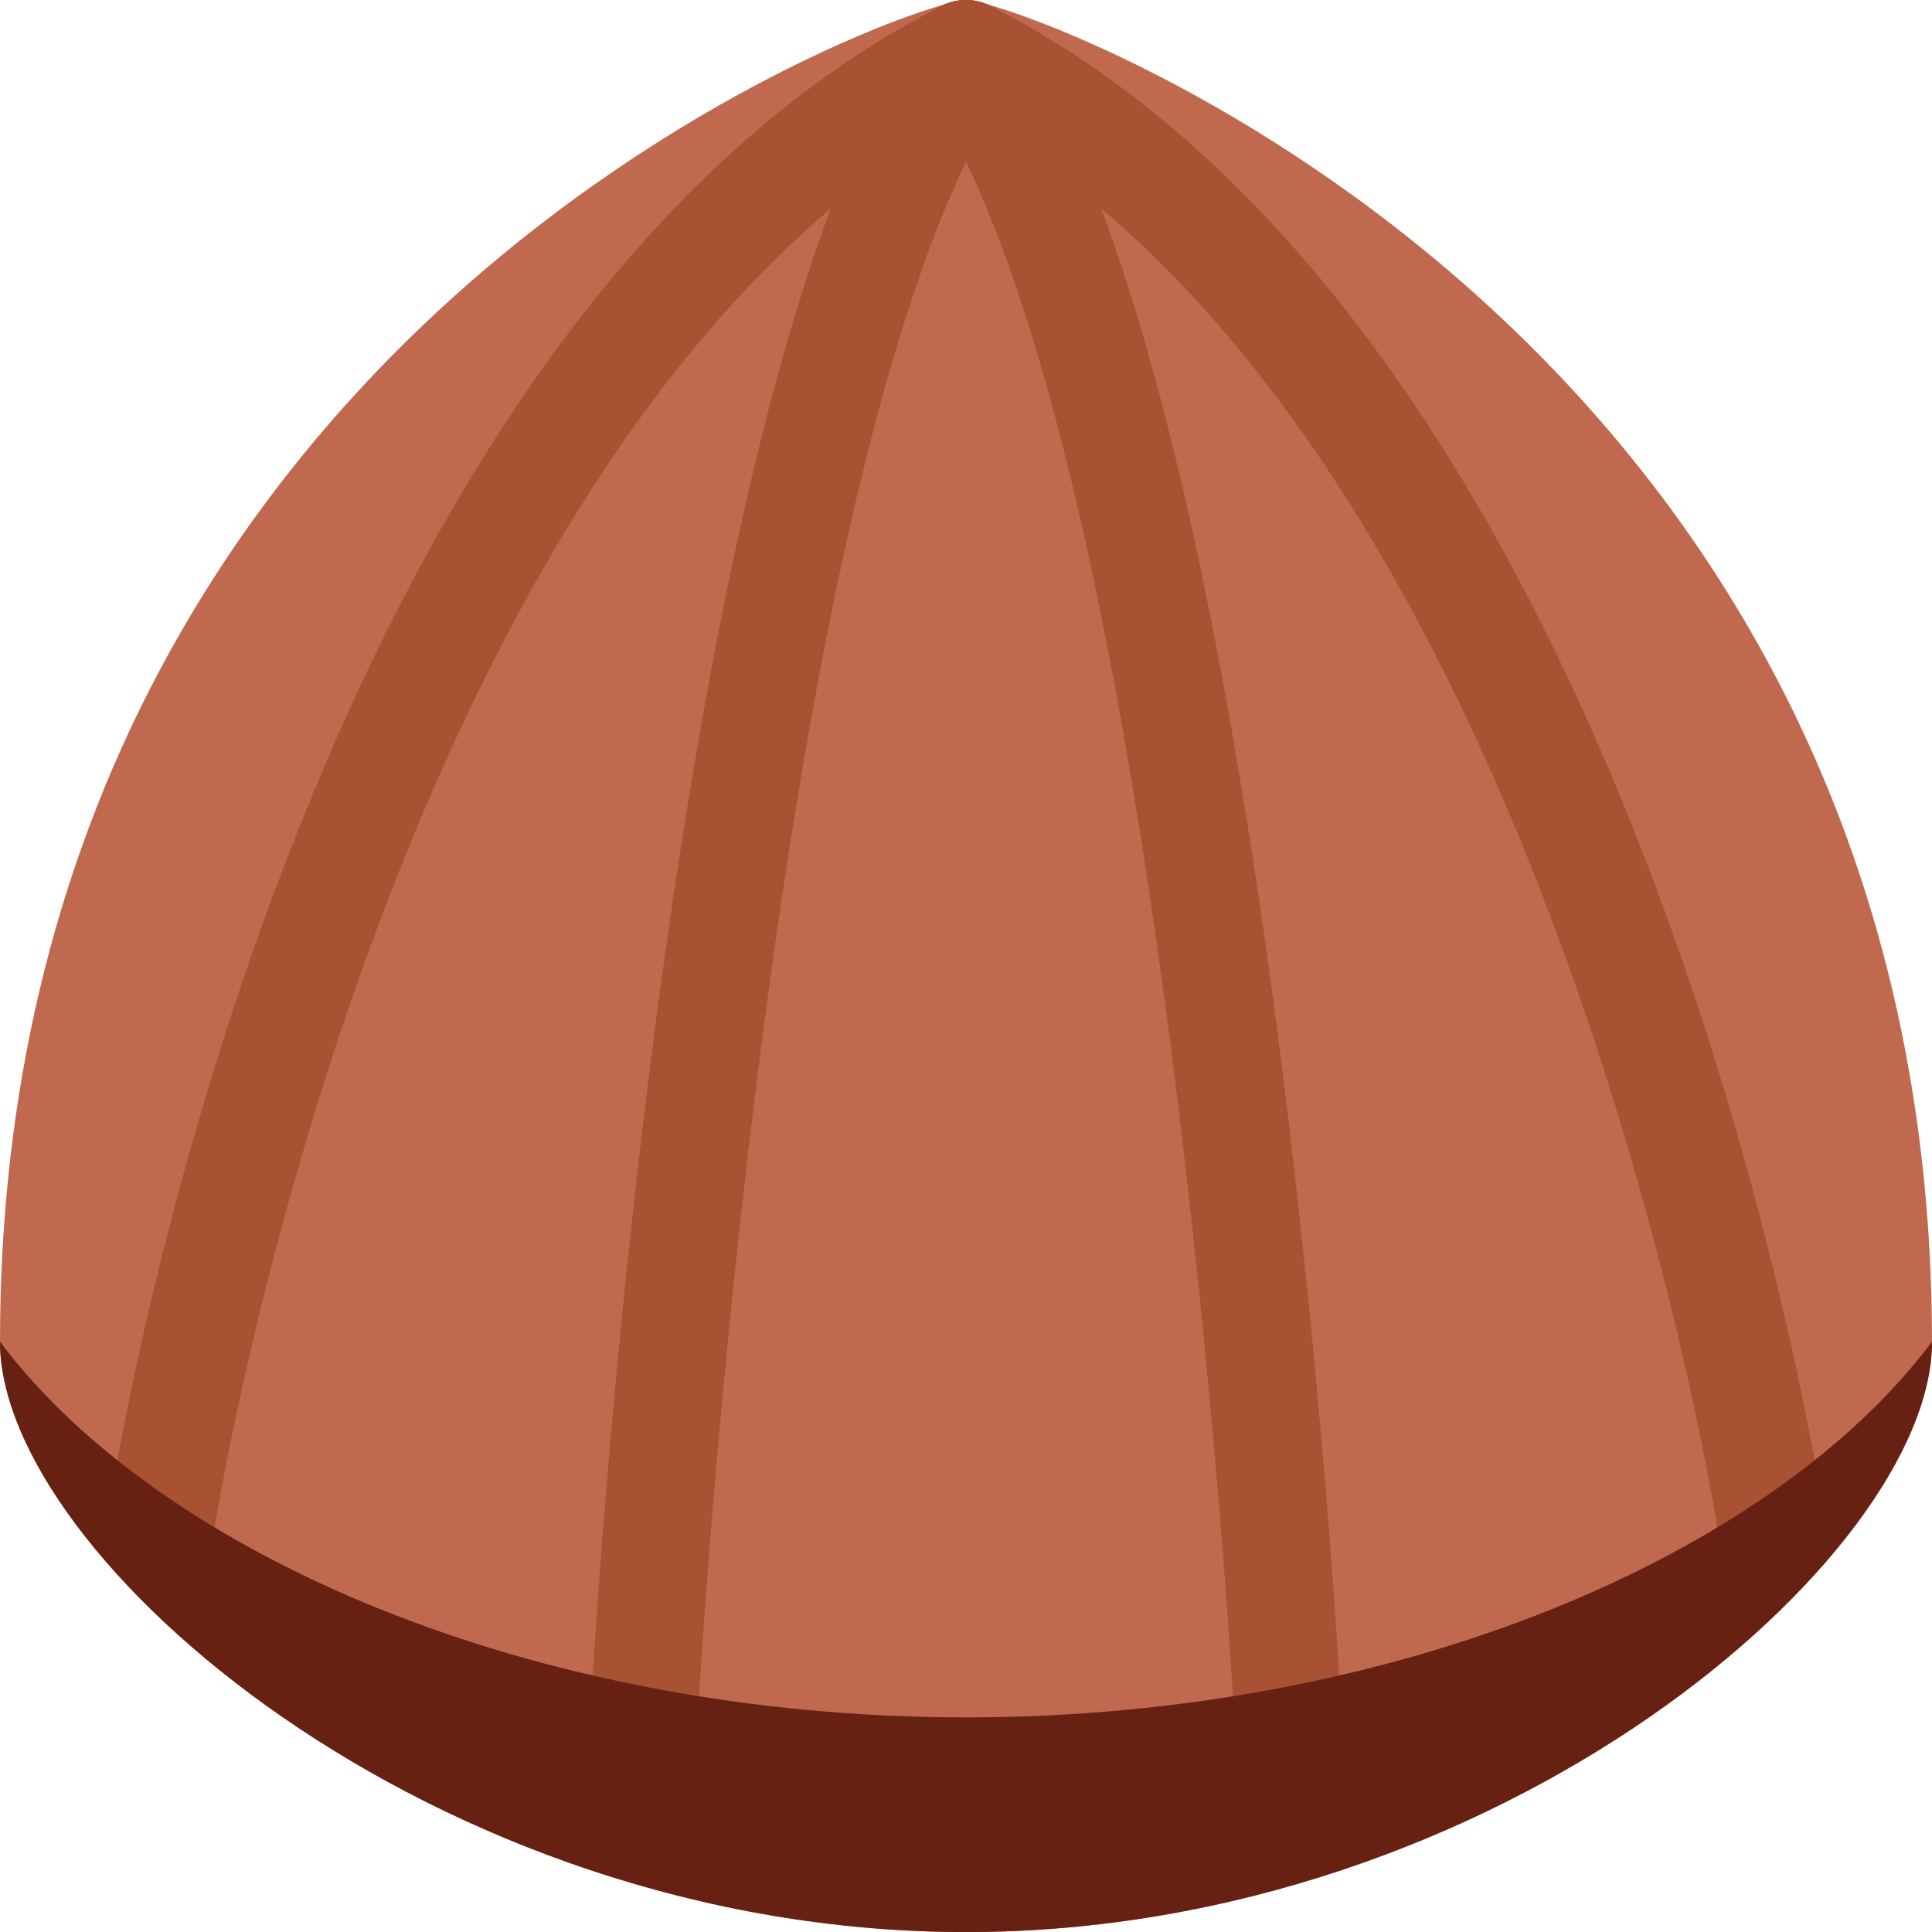 <?xml version="1.0" encoding="UTF-8" standalone="no"?>
<svg
   xmlns:dc="http://purl.org/dc/elements/1.1/"
   xmlns:cc="http://creativecommons.org/ns#"
   xmlns:rdf="http://www.w3.org/1999/02/22-rdf-syntax-ns#"
   xmlns:svg="http://www.w3.org/2000/svg"
   xmlns="http://www.w3.org/2000/svg"
   xmlns:sodipodi="http://sodipodi.sourceforge.net/DTD/sodipodi-0.dtd"
   xmlns:inkscape="http://www.inkscape.org/namespaces/inkscape"
   viewBox="0 0 36 36.001"
   id="svg2"
   version="1.1"
   inkscape:version="0.91 r13725"
   sodipodi:docname="1f330.svg"
   width="36"
   height="36.001">
  <defs
     id="defs20" />
  <sodipodi:namedview
     pagecolor="#ffffff"
     bordercolor="#666666"
     borderopacity="1"
     objecttolerance="10"
     gridtolerance="10"
     guidetolerance="10"
     inkscape:pageopacity="0"
     inkscape:pageshadow="2"
     inkscape:window-width="640"
     inkscape:window-height="480"
     id="namedview18"
     showgrid="false"
     inkscape:zoom="6.5555556"
     inkscape:cx="18"
     inkscape:cy="18"
     inkscape:window-x="0"
     inkscape:window-y="0"
     inkscape:window-maximized="0"
     inkscape:current-layer="svg2" />
  <path
     d="m 36,25.001 c 0,4 -8.059,11 -18,11 -9.941,0 -18,-7 -18,-11 C 0,6.001 17,0.001 18,0.001 c 1,0 18,6 18,25 z"
     id="path4"
     inkscape:connector-curvature="0"
     style="fill:#c1694f" />
  <g
     id="g6"
     style="fill:#a95233"
     transform="translate(0,0.001)">
    <path
       d="m 3.001,29.385 c -0.05,0 -0.1,-0.004 -0.15,-0.012 C 2.305,29.291 1.929,28.782 2.011,28.236 2.145,27.341 5.441,6.268 17.546,0.109 18.039,-0.143 18.64,0.055 18.891,0.547 19.141,1.039 18.945,1.641 18.453,1.892 7.267,7.583 4.021,28.325 3.989,28.533 3.914,29.029 3.488,29.385 3.001,29.385 Z"
       id="path8"
       inkscape:connector-curvature="0" />
    <path
       d="m 32.999,29.385 c -0.486,0 -0.913,-0.355 -0.988,-0.852 C 31.98,28.325 28.734,7.583 17.547,1.891 17.055,1.64 16.859,1.038 17.109,0.546 c 0.25,-0.492 0.854,-0.689 1.344,-0.438 12.107,6.16 15.401,27.234 15.536,28.128 0.082,0.546 -0.294,1.055 -0.841,1.137 -0.049,0.008 -0.1,0.012 -0.149,0.012 z"
       id="path10"
       inkscape:connector-curvature="0" />
    <path
       d="m 12.001,33 -0.054,-10e-4 c -0.551,-0.029 -0.975,-0.501 -0.945,-1.052 0.053,-0.999 1.356,-24.544 6.176,-31.516 0.314,-0.455 0.938,-0.567 1.391,-0.254 0.455,0.314 0.568,0.937 0.254,1.392 -4.5,6.508 -5.811,30.246 -5.824,30.484 C 12.97,32.587 12.529,33 12.001,33 Z"
       id="path12"
       inkscape:connector-curvature="0" />
    <path
       d="M 23.999,33 C 23.472,33 23.03,32.587 23.001,32.053 22.988,31.815 21.677,8.077 17.177,1.569 c -0.314,-0.454 -0.2,-1.077 0.254,-1.392 0.456,-0.314 1.079,-0.2 1.391,0.254 4.819,6.972 6.123,30.517 6.177,31.516 0.029,0.551 -0.395,1.021 -0.946,1.052 L 23.999,33 Z"
       id="path14"
       inkscape:connector-curvature="0" />
  </g>
  <path
     d="m 36,25.001 c 0,4 -8.059,11 -18,11 -9.941,0 -18,-7 -18,-11 3,4 10,7 18,7 8,0 15,-3 18,-7 z"
     id="path16"
     inkscape:connector-curvature="0"
     style="fill:#662113" />
</svg>

